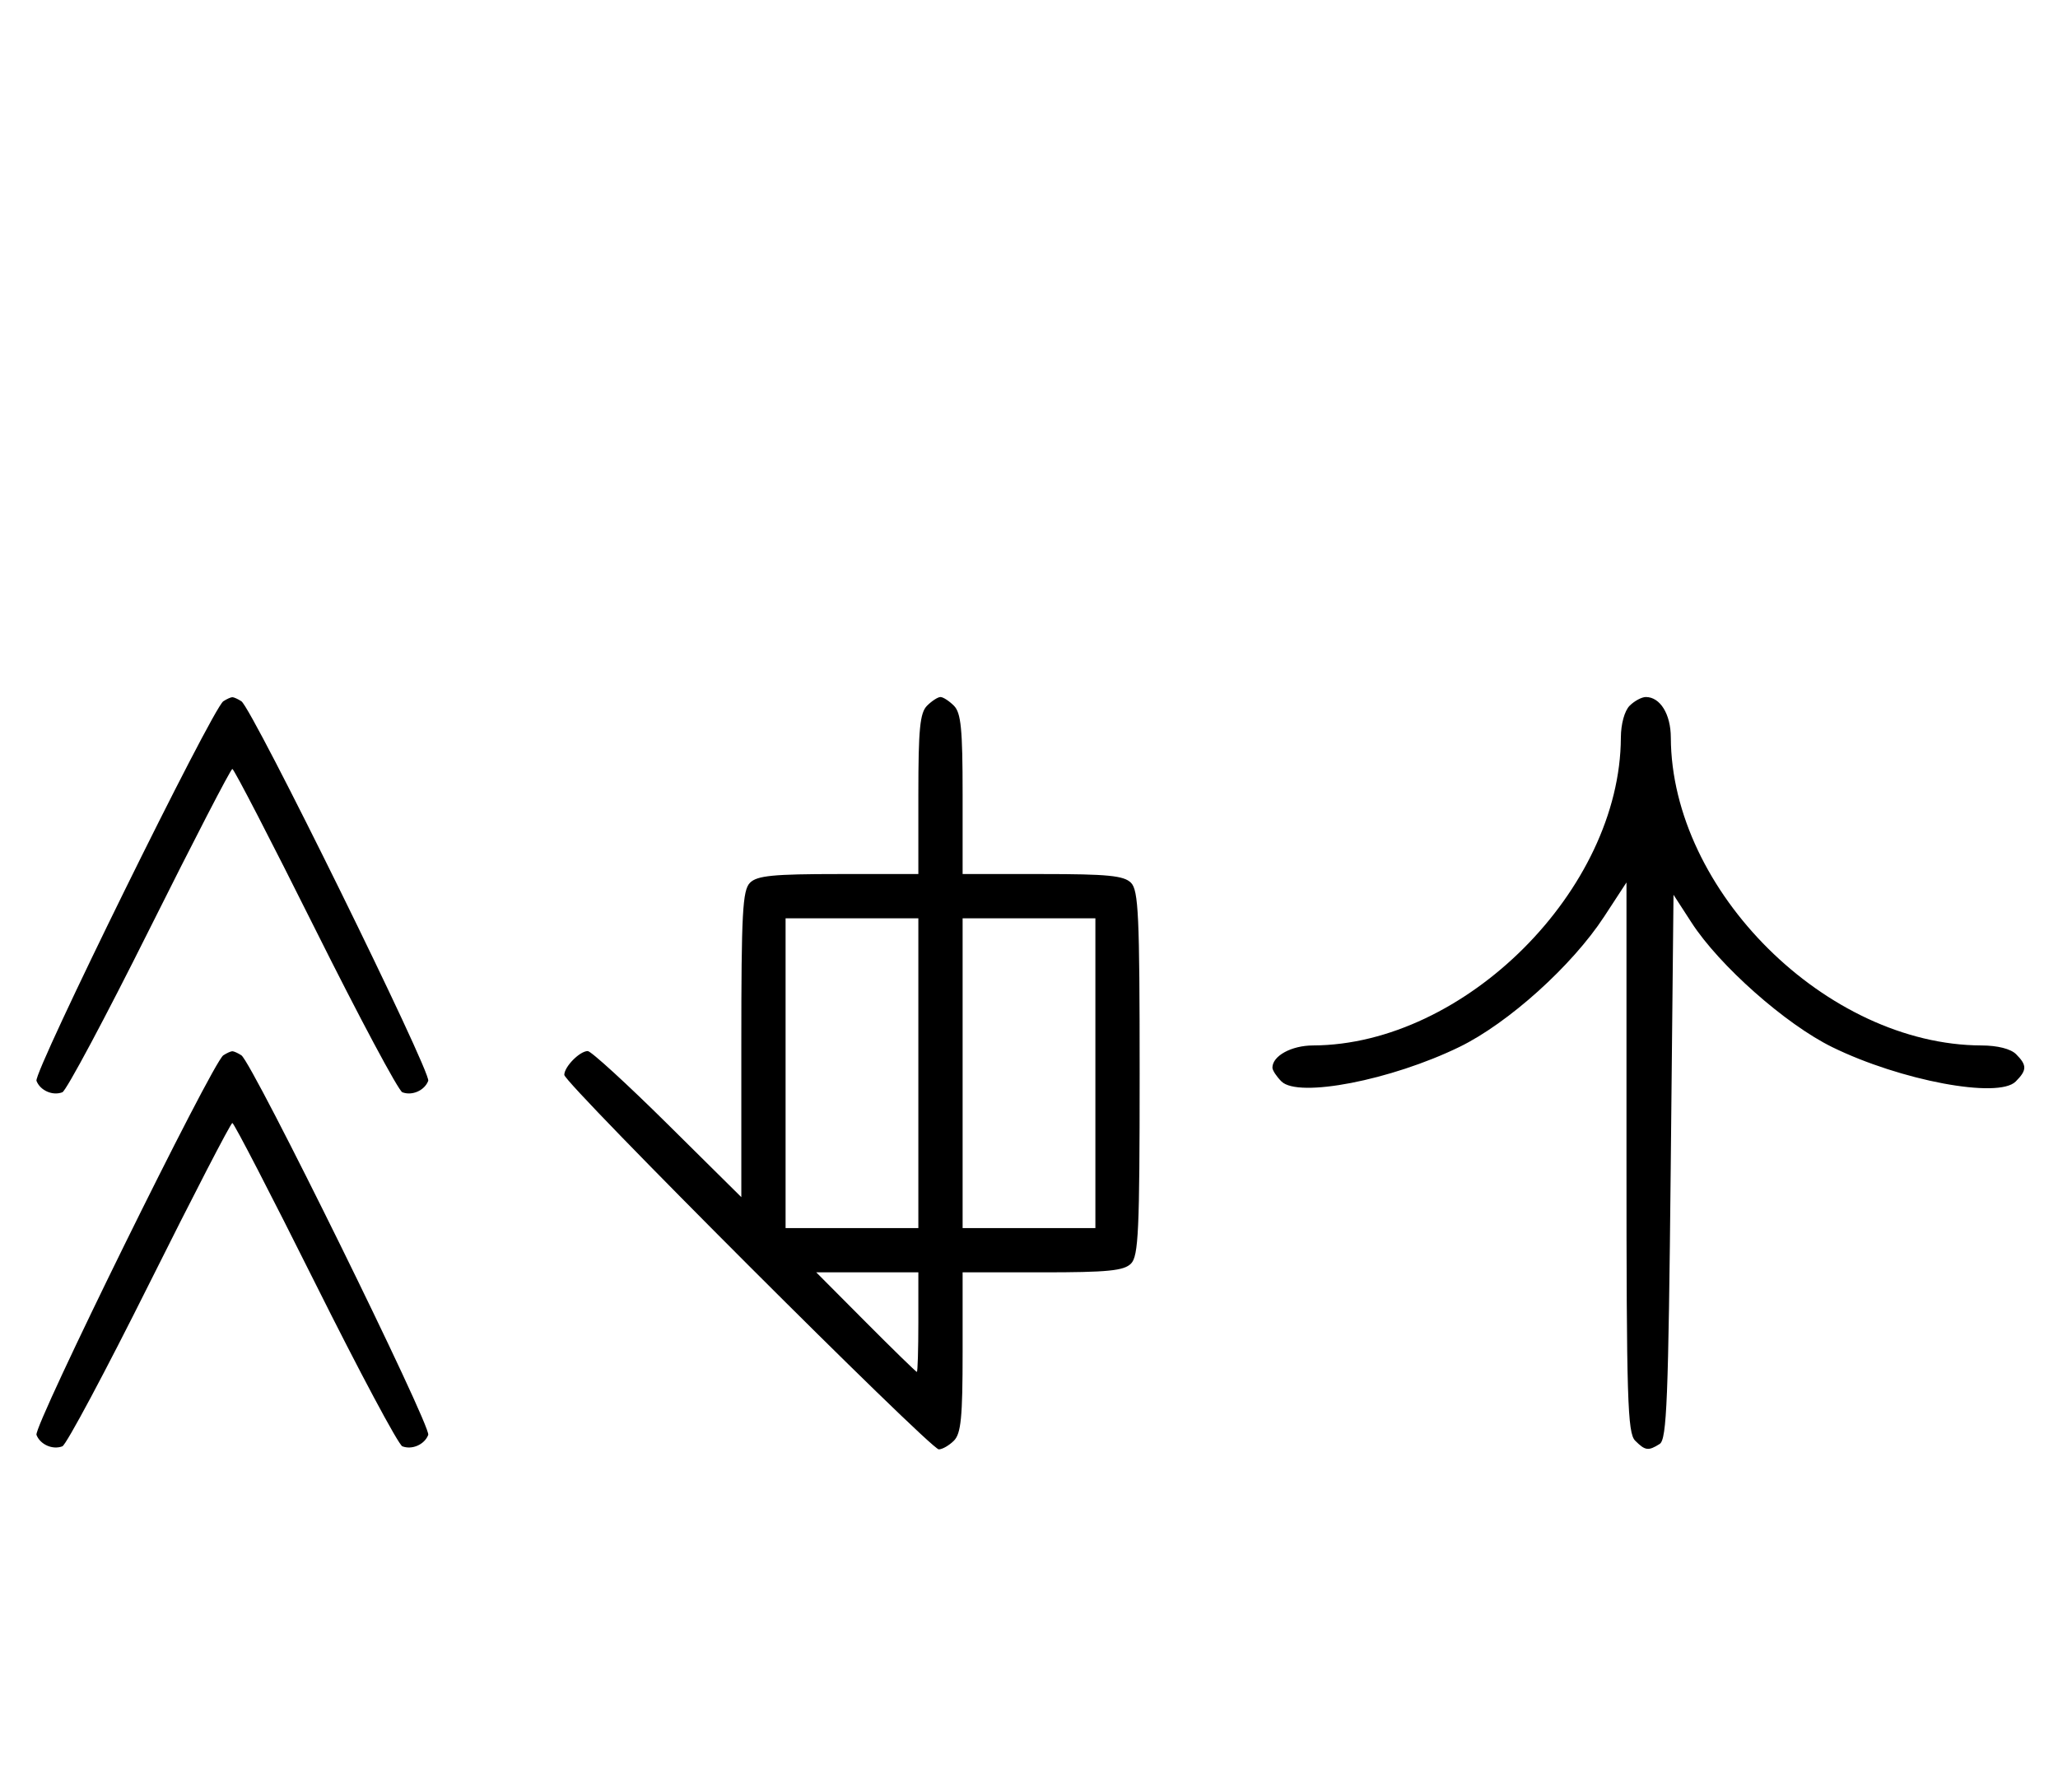 <svg xmlns="http://www.w3.org/2000/svg" width="372" height="324" viewBox="0 0 372 324" version="1.1">
	<path d="M 40.370 126.765 C 38.401 128.045, 6.007 193.855, 6.594 195.384 C 7.265 197.133, 9.512 198.124, 11.274 197.448 C 11.975 197.180, 19.056 183.919, 27.010 167.980 C 34.964 152.041, 41.710 139, 42 139 C 42.290 139, 49.036 152.041, 56.990 167.980 C 64.944 183.919, 72.025 197.180, 72.726 197.448 C 74.488 198.124, 76.735 197.133, 77.406 195.384 C 77.993 193.855, 45.599 128.045, 43.630 126.765 C 43.009 126.361, 42.275 126.031, 42 126.031 C 41.725 126.031, 40.991 126.361, 40.370 126.765 M 167.571 127.571 C 166.288 128.855, 166 131.788, 166 143.571 L 166 158 151.571 158 C 139.788 158, 136.855 158.288, 135.571 159.571 C 134.219 160.924, 134 164.988, 134 188.774 L 134 216.405 120.667 203.202 C 113.334 195.941, 106.841 190, 106.239 190 C 104.791 190, 102 192.834, 102 194.305 C 102 195.823, 168.177 262, 169.695 262 C 170.334 262, 171.564 261.293, 172.429 260.429 C 173.712 259.145, 174 256.212, 174 244.429 L 174 230 188.429 230 C 200.212 230, 203.145 229.712, 204.429 228.429 C 205.793 227.064, 206 222.537, 206 194 C 206 165.463, 205.793 160.936, 204.429 159.571 C 203.145 158.288, 200.212 158, 188.429 158 L 174 158 174 143.571 C 174 131.788, 173.712 128.855, 172.429 127.571 C 171.564 126.707, 170.471 126, 170 126 C 169.529 126, 168.436 126.707, 167.571 127.571 M 294.571 127.571 C 293.651 128.492, 292.994 130.873, 292.985 133.321 C 292.888 160.782, 264.782 188.888, 237.321 188.985 C 233.426 188.999, 230 190.878, 230 193 C 230 193.471, 230.732 194.589, 231.627 195.485 C 234.665 198.522, 251.481 195.263, 263.823 189.245 C 272.649 184.942, 284.169 174.563, 289.965 165.693 L 294 159.517 294 209.187 C 294 253.008, 294.185 259.042, 295.571 260.429 C 297.387 262.244, 297.947 262.319, 300 261.022 C 301.289 260.207, 301.570 253.151, 302 210.910 L 302.500 161.746 305.769 166.792 C 310.807 174.569, 322.784 185.165, 331.194 189.287 C 343.553 195.343, 361.202 198.655, 364.348 195.509 C 366.404 193.453, 366.418 192.561, 364.429 190.571 C 363.453 189.596, 361.082 188.994, 358.179 188.985 C 330.221 188.897, 302.113 161.039, 302.015 133.321 C 302 129.093, 300.092 126, 297.500 126 C 296.754 126, 295.436 126.707, 294.571 127.571 M 142 194 L 142 222 154 222 L 166 222 166 194 L 166 166 154 166 L 142 166 142 194 M 174 194 L 174 222 186 222 L 198 222 198 194 L 198 166 186 166 L 174 166 174 194 M 40.370 190.765 C 38.401 192.045, 6.007 257.855, 6.594 259.384 C 7.265 261.133, 9.512 262.124, 11.274 261.448 C 11.975 261.180, 19.056 247.919, 27.010 231.980 C 34.964 216.041, 41.710 203, 42 203 C 42.290 203, 49.036 216.041, 56.990 231.980 C 64.944 247.919, 72.025 261.180, 72.726 261.448 C 74.488 262.124, 76.735 261.133, 77.406 259.384 C 77.993 257.855, 45.599 192.045, 43.630 190.765 C 43.009 190.361, 42.275 190.031, 42 190.031 C 41.725 190.031, 40.991 190.361, 40.370 190.765 M 156.500 239 C 161.427 243.950, 165.580 248, 165.729 248 C 165.878 248, 166 243.950, 166 239 L 166 230 156.771 230 L 147.542 230 156.500 239 " stroke="none" fill="black" fill-rule="evenodd"/>
</svg>
